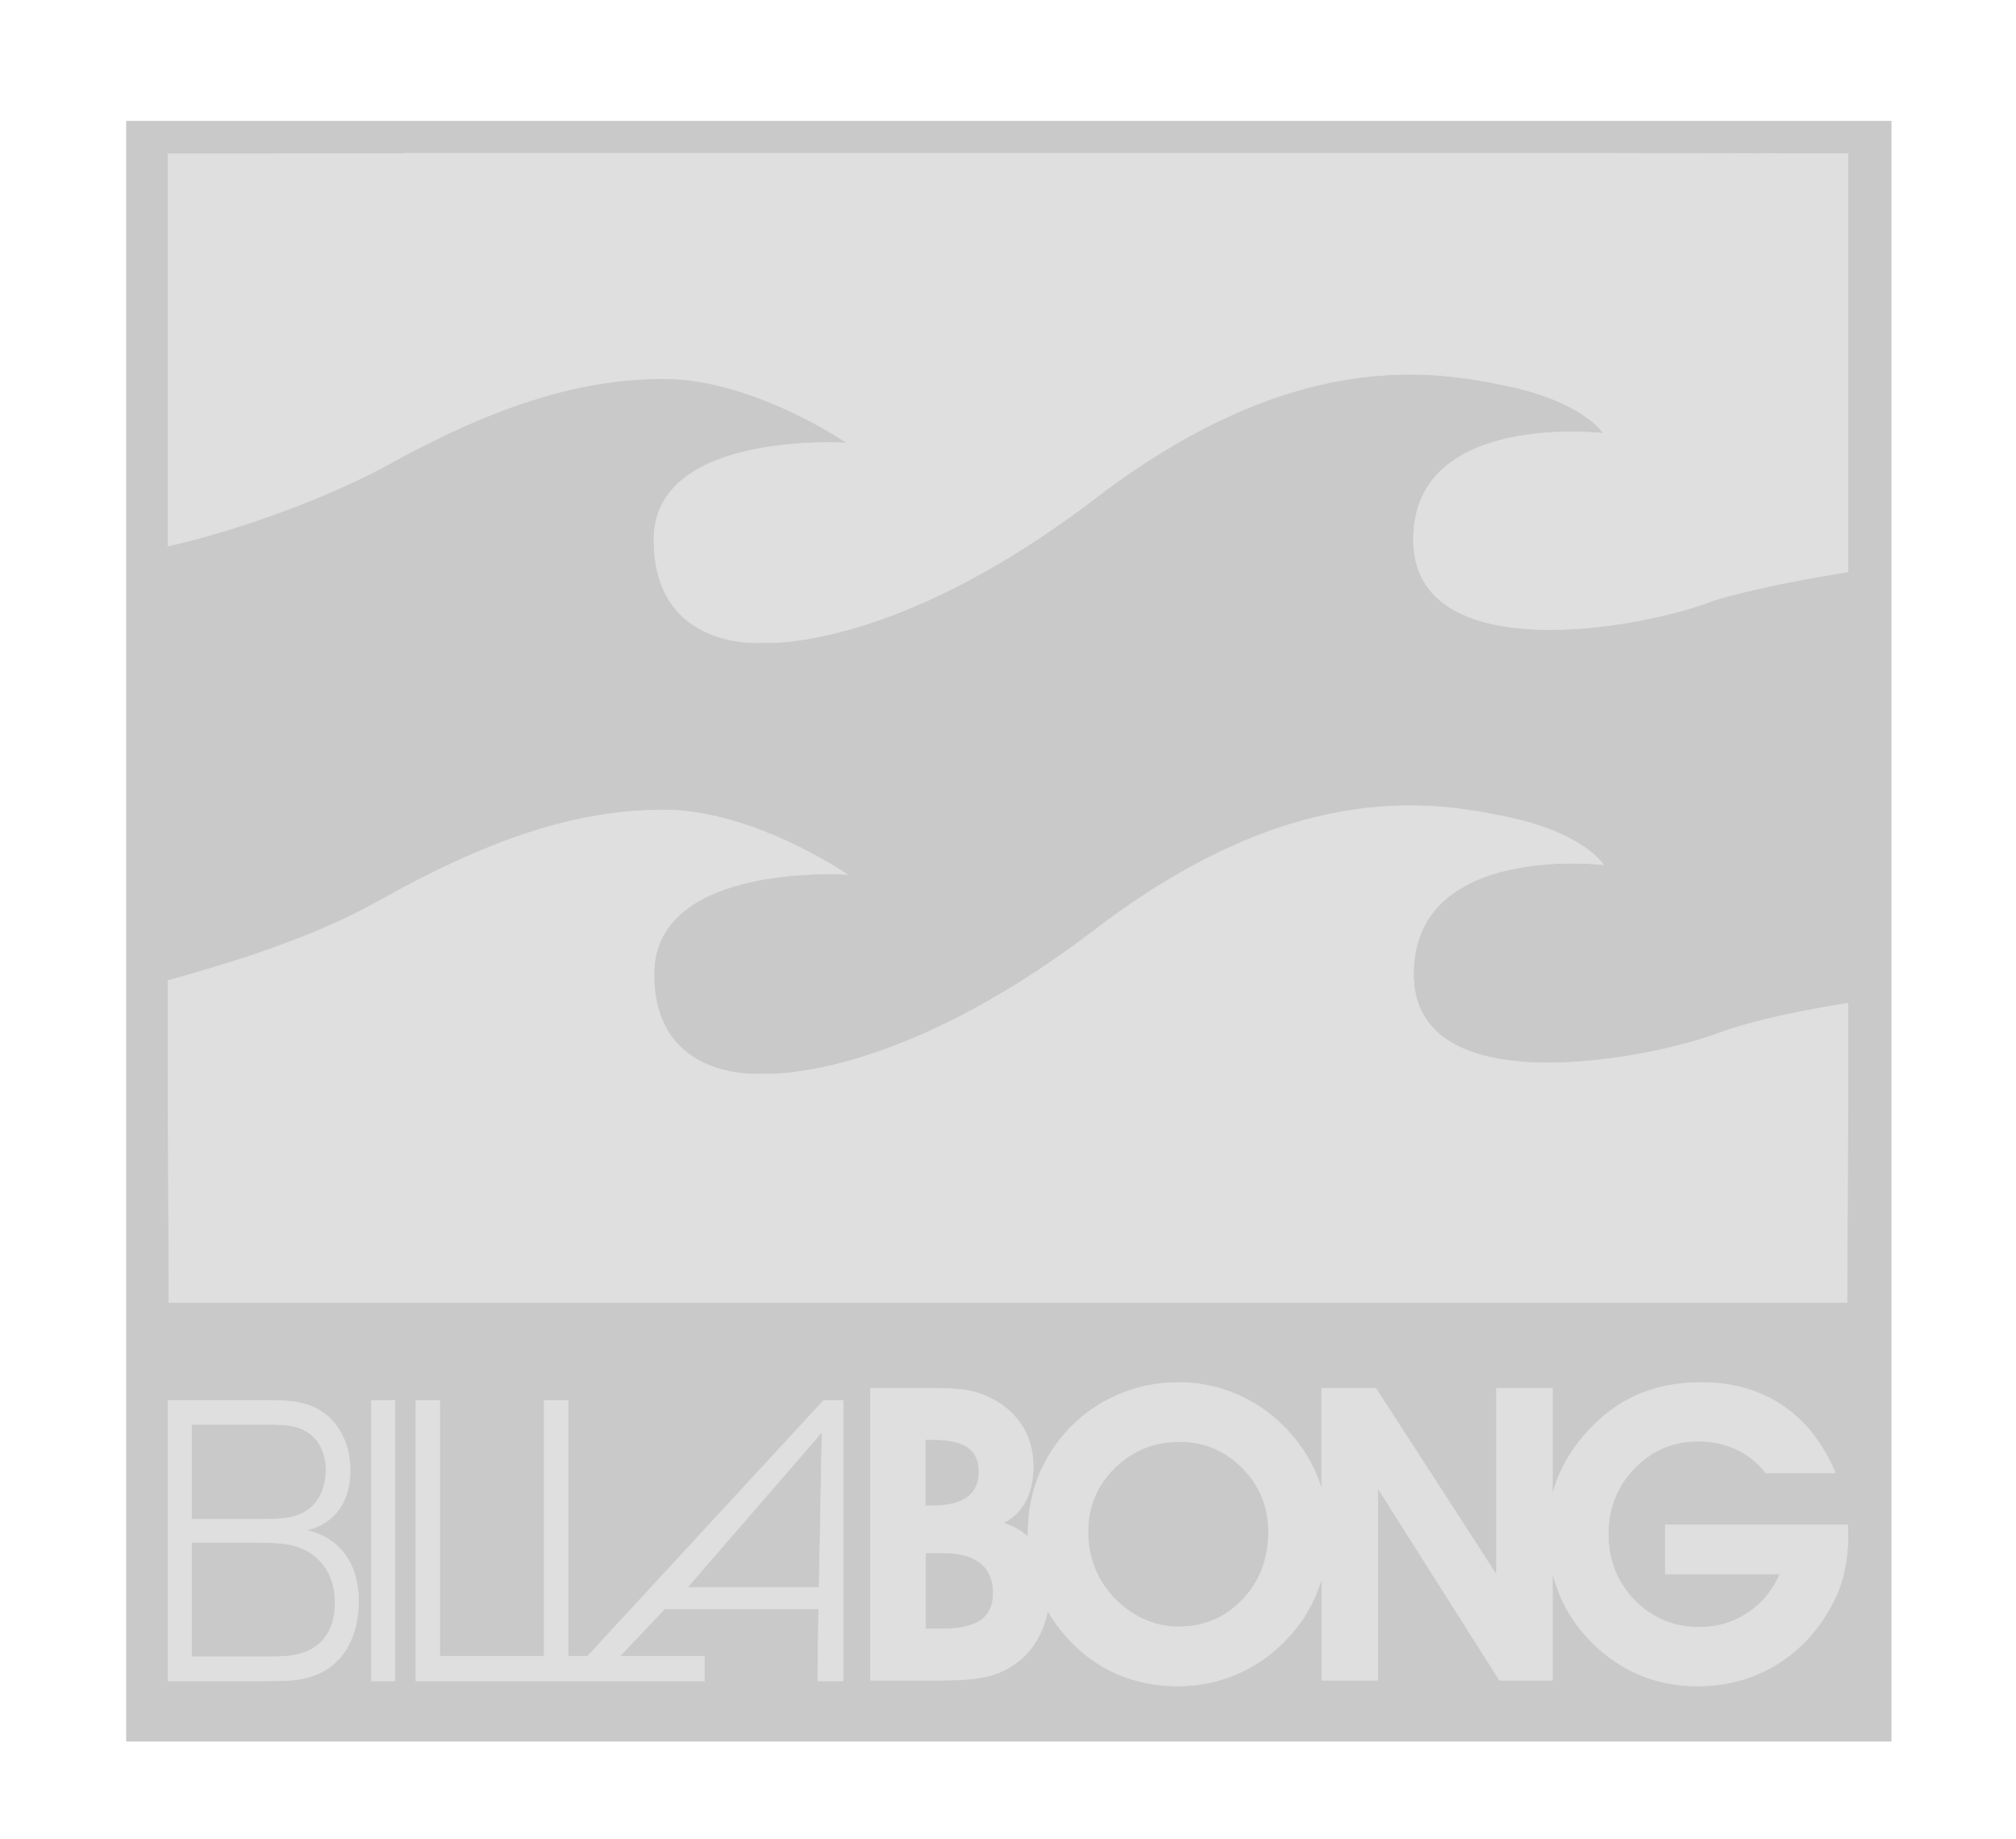 <?xml version="1.0" encoding="UTF-8" standalone="no"?>
<!-- Created with Inkscape (http://www.inkscape.org/) -->

<svg
   xmlns:dc="http://purl.org/dc/elements/1.1/"
   xmlns:cc="http://creativecommons.org/ns#"
   xmlns:rdf="http://www.w3.org/1999/02/22-rdf-syntax-ns#"
   xmlns:svg="http://www.w3.org/2000/svg"
   xmlns="http://www.w3.org/2000/svg"
   xmlns:sodipodi="http://sodipodi.sourceforge.net/DTD/sodipodi-0.dtd"
   xmlns:inkscape="http://www.inkscape.org/namespaces/inkscape"
   width="116.029mm"
   height="105.834mm"
   viewBox="0 0 411.125 375.001"
   id="svg4205"
   version="1.1"
   inkscape:version="0.91 r13725"
   sodipodi:docname="01-brand-icon-Billabong.svg">
  <defs
     id="defs4207">
    <filter
       style="color-interpolation-filters:sRGB"
       inkscape:label="Invert"
       id="filter4306-8-7-5">
      <feColorMatrix
         type="hueRotate"
         values="180"
         result="color1"
         id="feColorMatrix4308-6-1-9" />
      <feColorMatrix
         values="-1 0 0 0 1 0 -1 0 0 1 0 0 -1 0 1 -0.21 -0.72 -0.07 2 0 "
         result="fbSourceGraphic"
         id="feColorMatrix4310-7-1-9" />
      <feColorMatrix
         result="fbSourceGraphicAlpha"
         in="fbSourceGraphic"
         values="0 0 0 -1 0 0 0 0 -1 0 0 0 0 -1 0 0 0 0 1 0"
         id="feColorMatrix4312-5-5-8" />
      <feColorMatrix
         id="feColorMatrix4314-5-1-9"
         type="hueRotate"
         values="180"
         result="color1"
         in="fbSourceGraphic" />
      <feColorMatrix
         id="feColorMatrix4316-7-4-7"
         values="-1 0 0 0 1 0 -1 0 0 1 0 0 -1 0 1 -0.21 -0.72 -0.07 2 0 "
         result="color2" />
    </filter>
  </defs>
  <sodipodi:namedview
     id="base"
     pagecolor="#ffffff"
     bordercolor="#666666"
     borderopacity="1.0"
     inkscape:pageopacity="0.0"
     inkscape:pageshadow="2"
     inkscape:zoom="1.4"
     inkscape:cx="170.58064"
     inkscape:cy="163.31178"
     inkscape:document-units="px"
     inkscape:current-layer="layer1"
     showgrid="false"
     fit-margin-top="0"
     fit-margin-left="0"
     fit-margin-right="0"
     fit-margin-bottom="0"
     inkscape:window-width="1920"
     inkscape:window-height="1017"
     inkscape:window-x="-8"
     inkscape:window-y="-8"
     inkscape:window-maximized="1" />
  <g
     inkscape:label="Layer 1"
     inkscape:groupmode="layer"
     id="layer1"
     transform="translate(1428.42,446.567)">
    <g
       id="g4150">
      <rect
         y="-421.926"
         x="-1402.686"
         height="330.426"
         width="360"
         id="rect4137-3-1-3-3"
         style="fill:#c9c9c9;fill-opacity:1;fill-rule:nonzero" />
      <g
         style="fill:#cccccc;stroke:#dfdfdf;stroke-opacity:1;filter:url(#filter4306-8-7-5)"
         id="g10-4-5-1-1"
         transform="matrix(1.25,0,0,-1.25,-1394.16,-102.816)">
        <g
           style="fill:#cccccc;stroke:#dfdfdf;stroke-opacity:1"
           id="g12-3-2-5-5"
           transform="scale(0.1,0.1)">
          <path
             inkscape:connector-curvature="0"
             d="m 2740.84,1113.83 0,-105 -1.54,-383.303 -2737.765,0 -1.531,383.303 0,141.77 C 94.484,1176.85 236.254,1218.83 346.535,1281.85 c 178.469,99.77 320.301,147.02 462.059,147.02 147,0 299.266,-105.04 299.266,-105.04 0,0 -315.063,21.04 -315.063,-162.72 0,-178.532 178.527,-162.794 178.527,-162.794 0,0 210.066,-15.738 535.626,231.034 320.3,246.77 546.03,215.26 672.05,189.04 131.25,-26.28 162.73,-78.79 162.73,-78.79 0,0 -309.78,36.77 -309.78,-178.49 0,-210.032 367.57,-141.8 488.3,-99.78 68.3,26.25 157.5,41.99 220.59,52.5 m -2357.606,1386.18 1974.306,0 383.3,-0.6 0,-681.98 c -63.09,-10.51 -152.29,-26.28 -220.59,-47.27 -120.73,-47.25 -488.3,-110.27 -488.3,99.77 0,210 309.78,173.24 309.78,173.24 0,0 -31.48,52.51 -162.73,78.79 -126.02,26.25 -351.75,57.75 -672.05,-189.01 -325.56,-246.8 -535.626,-231.06 -535.626,-231.06 0,0 -178.527,-15.74 -178.527,168.04 0,178.5 315.063,157.5 315.063,157.5 0,0 -152.266,105 -299.266,105 -141.758,0 -283.59,-47.24 -462.059,-146.98 C 236.254,1927.66 94.484,1880.41 0.004,1859.42 l 0,640.25"
             style="fill:#dfdfdf;fill-opacity:1;fill-rule:evenodd;stroke:#dfdfdf;stroke-opacity:1"
             id="path14-3-3-6-9" />
          <path
             inkscape:connector-curvature="0"
             d="m 1235.93,93.152 28.13,0 c 28.35,0 49.12,4.82 62.38,14.332 13.26,9.442 19.99,24.11 19.99,43.93 0,21.559 -6.94,37.969 -20.9,49.078 -13.93,11.121 -34.48,16.672 -61.47,16.672 l -28.13,0 0,-124.012 z m 264.98,158.571 c 0,-20.559 3.35,-39.578 10.12,-57.18 6.7,-17.688 16.74,-33.82 30,-48.488 14.67,-15.871 31.27,-28.121 49.82,-36.7 18.48,-8.562 37.7,-12.921 57.45,-12.921 41.72,0 76.67,14.8 104.88,44.461 28.25,29.597 42.31,66.57 42.31,110.828 0,40.652 -14.19,75.269 -42.59,103.929 -28.45,28.661 -62.61,42.934 -102.59,42.934 -41.65,0 -76.87,-14.273 -105.93,-42.863 -29,-28.528 -43.47,-63.278 -43.47,-104 m 1239.26,10.84 c 0,-1.797 0.07,-4.477 0.26,-8.02 0.28,-3.629 0.4,-6.23 0.4,-8.039 0,-20.43 -1.93,-39.512 -5.62,-56.988 -3.68,-17.543 -9.38,-34.082 -16.94,-49.551 -22.44,-44.672 -53.04,-79.153 -91.74,-103.461 -38.71,-24.379 -82.5,-36.5 -131.25,-36.5 -36.03,0 -69.31,6.898 -99.78,20.629 -30.54,13.723 -58.07,34.082 -82.36,61.133 -20.3,22.636 -35.83,48.347 -46.42,77.148 -3.14,8.57 -5.89,17.281 -8.16,26.121 l 0,-175.59 -86.32,0 -198.49,313.258 0,-313.258 -91.47,0 0,166.41 c -2.07,-7.16 -4.48,-14.261 -7.23,-21.23 -11.59,-29.871 -28.8,-56.312 -51.42,-79.422 -22.91,-24.238 -49.57,-42.719 -80.03,-55.777 -30.35,-12.922 -62.14,-19.422 -95.3,-19.422 -35.49,0 -68.17,6.359 -98.1,18.949 -29.8,12.59 -56.25,31.34 -79.48,56.25 -13.93,14.812 -25.79,30.742 -35.49,47.742 -2.01,-10.64 -5.16,-20.953 -9.38,-30.929 -8.24,-19.492 -19.72,-35.703 -34.35,-48.48 -14.62,-12.32 -30.91,-21.02 -48.99,-26.25 -18.08,-5.223 -43.77,-7.84 -76.78,-7.84 l -119.43,0 0,476.118 102.35,0 c 20.74,0 37.17,-0.797 49.43,-2.477 12.19,-1.672 23,-4.481 32.38,-8.371 26.08,-10.57 46.2,-26.039 60.13,-46.07 13.96,-20.02 20.89,-43.461 20.89,-70.309 0,-22.231 -4.11,-41.191 -12.39,-56.863 -8.37,-15.66 -20.55,-27.66 -36.6,-35.68 15.81,-4.629 29.39,-12.328 40.69,-22.91 l -0.03,5.621 c 0,26.121 3.44,50.762 10.44,74.012 6.9,23.226 17.29,44.929 31.01,65.289 23.57,34.218 53.17,60.59 88.65,79.218 35.5,18.68 74.34,27.993 116.39,27.993 31.61,0 62.01,-6.102 91.41,-18.293 29.33,-12.18 55.58,-29.797 78.69,-52.7 23.77,-23.699 41.84,-50.418 54.24,-80.089 3.15,-7.641 5.89,-15.329 8.3,-23.168 l 0,164.797 88.26,0 196.87,-304.149 0,304.149 91.15,0 0,-173.5 c 3,11.179 6.75,22.101 11.37,32.742 12.87,29.668 31.68,56.859 56.6,81.23 23.56,23.367 49.68,40.649 78.54,52.028 28.94,11.25 60.94,16.953 96.04,16.953 51.15,0 95.48,-12.473 132.79,-37.571 37.23,-25.05 65.96,-61.609 86.25,-109.832 l -113.18,0 c -13.73,17.153 -29.93,30.141 -48.55,38.711 -18.61,8.571 -39.5,12.918 -62.61,12.918 -40.71,0 -75.2,-14.719 -103.52,-44.199 -28.4,-29.32 -42.53,-65.148 -42.53,-107.199 0,-42.731 14.27,-78.75 42.93,-108.149 28.73,-29.332 63.94,-43.929 105.8,-43.929 28.99,0 55.39,7.769 79.02,23.5 23.63,15.75 41.05,36.968 52.5,63.488 l -187.1,0 0,79.809 297.26,0 z m -2701.936,-28.25 111.2,0 c 22.257,-0.668 42.218,-0.668 59.898,-6.489 7.973,-1.949 63.32,-20.101 63.32,-92.011 0,-55.719 -31.937,-84.918 -83.277,-87.457 -9.711,-0.672 -22.23,-0.672 -49.051,-0.672 l -102.09,0 0,186.629 z m 0,192.453 119.77,0 c 28.527,0 56.48,0 76.449,-17.543 13.692,-11.649 23.36,-31.071 23.36,-56.989 0,-26.582 -9.668,-47.269 -22.801,-59.601 -21.699,-20.75 -53.071,-20.75 -83.867,-20.75 l -112.911,0 0,154.883 z m -38.23,38.91 0,-457.5 119.23,0 c 63.848,0 78.707,0 97.5,3.207 74.161,13.602 94.118,77.082 94.118,126.371 0,62.211 -30.77,102.379 -80.989,115.309 -1.679,0 -3.422,0.671 -4.558,1.339 1.136,0 2.277,0 3.41,0.661 25.687,5.16 68.437,29.812 68.437,96.511 0,34.352 -11.949,64.149 -31.371,83.629 -29.636,29.813 -68.429,30.473 -99.207,30.473 l -166.57,0 z m 370.277,0 -38.226,0 0,-457.5 38.226,0 0,457.5 z m 477.063,-304.953 219.696,253.73 -4.71,-253.73 -214.986,0 z m 254.196,304.953 -31.95,0 -385.238,-417.32 -31.821,0 0,417.32 -38.797,0 0,-417.32 -170.461,0 0,417.32 -38.8,0 0,-457.5 470.492,0 0,40.18 -138.113,0 73.293,77.34 251.385,0 -1.62,-117.519 41.66,0 -0.03,457.5 z m 134.39,-171.762 10.82,0 c 25.68,0 44.86,4.691 57.45,14 12.63,9.231 18.99,23.031 18.99,41.578 0,17.883 -6.03,31.141 -17.94,39.653 -11.96,8.429 -30.61,12.718 -55.92,12.718 l -13.4,0"
             style="fill:#dfdfdf;fill-opacity:1;fill-rule:evenodd;stroke:#dfdfdf;stroke-opacity:1"
             id="path16-1-7-7-8" />
        </g>
      </g>
    </g>
  </g>
</svg>
